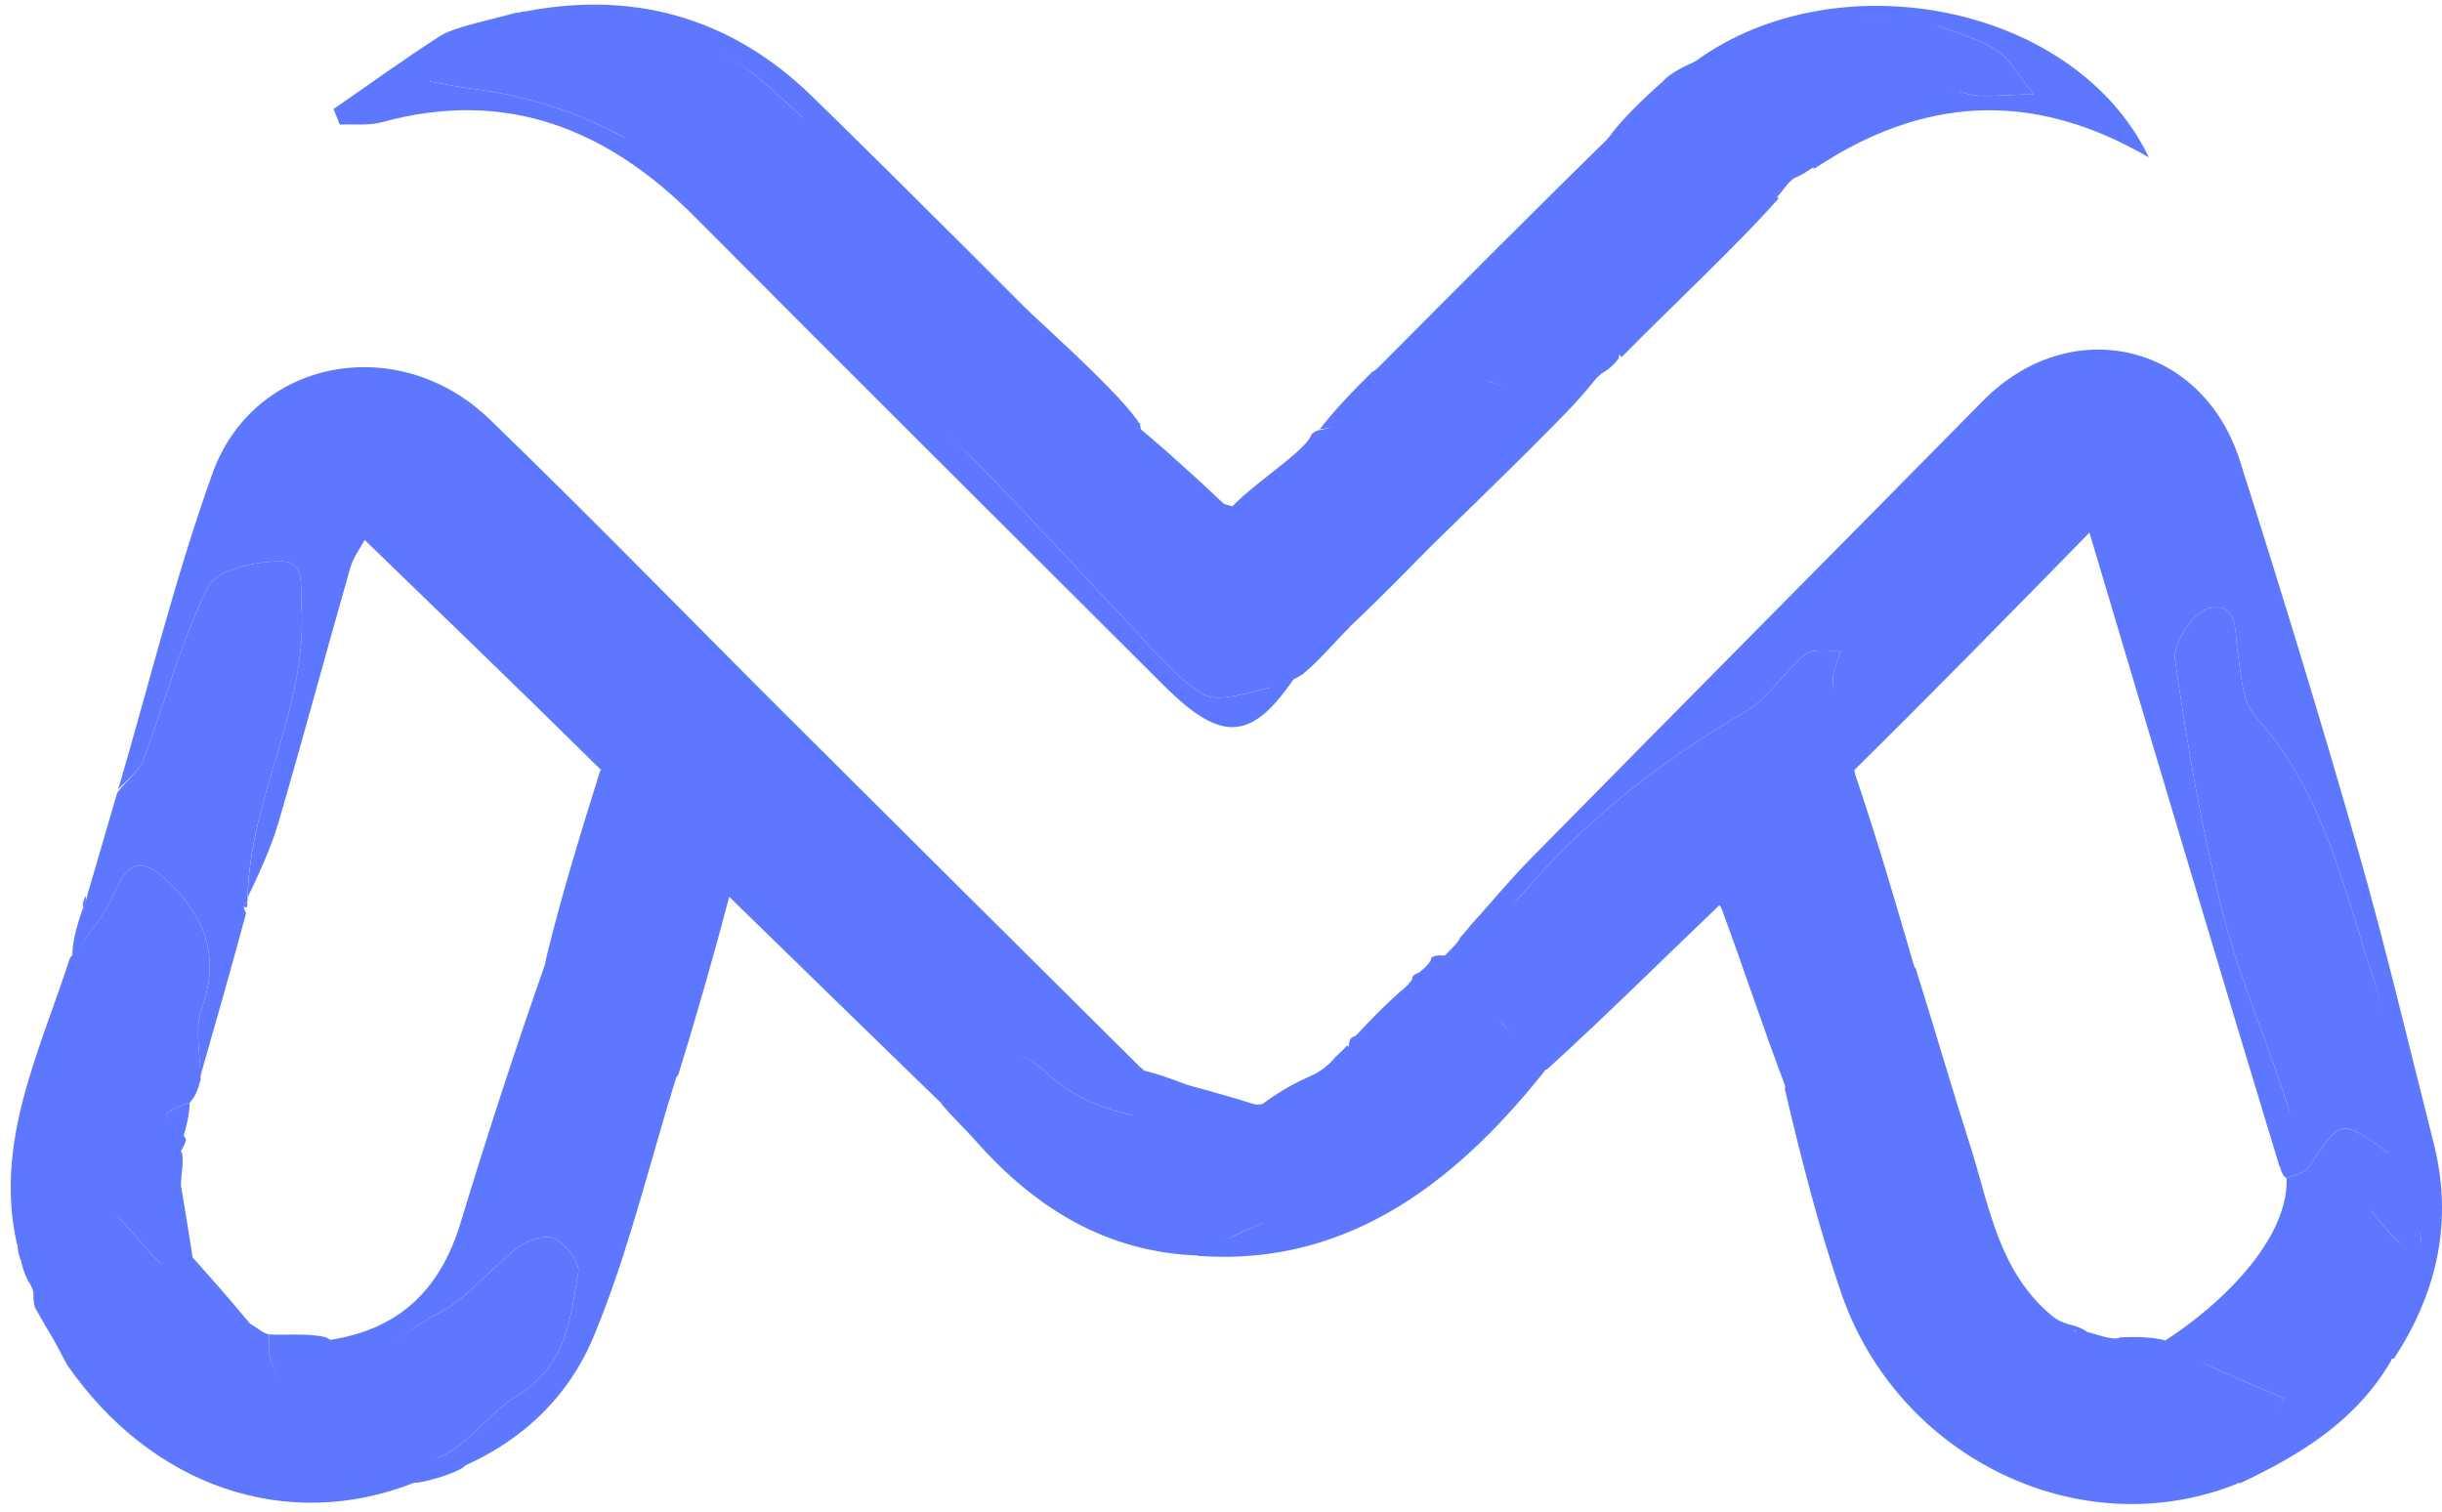 <svg width="105" height="65" viewBox="0 0 105 65" fill="none" xmlns="http://www.w3.org/2000/svg">
<path d="M49.518 46.306C51.054 46.613 52.407 47.017 54 47.5C52.917 47.91 51.962 48.045 50.698 48.222C48.458 48.024 46.561 47.63 44.869 46.016C43.369 44.587 41.284 45.619 40.769 47.728C37.716 44.762 34.663 41.795 31.464 38.668C29.48 36.718 27.644 34.928 25.751 33.016C22.389 29.701 19.084 26.508 15.68 23.219C15.498 23.564 15.19 23.965 15.06 24.418C14.02 28.057 13.042 31.714 11.98 35.346C11.64 36.512 11.105 37.621 10.651 38.588C10.752 34.205 13.225 30.452 12.963 26.101C12.9 25.067 13.143 24.136 12.044 24.136C10.977 24.136 9.314 24.499 8.954 25.221C7.776 27.584 7.104 30.196 6.16 32.683C5.975 33.171 5.449 33.53 5.08 33.949C6.413 29.415 7.539 24.806 9.132 20.366C10.913 15.402 17.137 14.245 21.056 18.033C25.338 22.172 29.49 26.445 33.707 30.651C38.722 35.654 43.747 40.648 48.878 45.743C48.989 45.84 48.935 45.832 48.935 45.832C48.998 45.865 49.062 45.898 49.221 46.061C49.379 46.239 49.446 46.277 49.518 46.306Z" fill="#5D78FF"/>
<path d="M63.121 39.921C64.032 38.905 64.903 37.85 65.86 36.879C72.318 30.322 78.8 23.789 85.262 17.237C89.011 13.436 94.685 14.71 96.309 19.81C98.073 25.349 99.776 30.91 101.374 36.498C102.572 40.685 103.568 44.93 104.641 49.153C105.482 52.465 104.821 55.541 102.934 58.419C99.5 58.5 103.68 55.365 104.153 53.69C104.022 52.708 103.89 51.886 103.708 50.99C103.559 50.566 103.46 50.216 103.364 49.721C102.946 47.055 102.822 44.436 102.034 42.035C100.76 38.154 99.91 34.042 96.996 30.841C96.416 30.206 96.37 29.027 96.216 28.077C96.072 27.182 96.283 25.865 94.958 26.159C94.319 26.301 93.425 27.665 93.522 28.352C94.038 32.017 94.671 35.683 95.578 39.269C96.302 42.132 97.541 44.862 98.408 47.695C98.651 48.488 99.509 49.588 98.013 50.163C95.257 41.088 92.589 32.131 89.841 22.902C86.338 26.481 83.083 29.807 79.705 33.139C79.424 33.186 78.591 33.26 78.407 33.139C78.293 31.741 78.844 30.47 78.813 29.231C78.803 28.815 79.029 28.392 79.147 27.973C78.626 28.016 77.952 27.868 77.614 28.139C76.706 28.868 76.072 30 75.095 30.571C71.442 32.707 68.171 35.249 65.422 38.488C64.866 39.144 63.899 39.453 63.121 39.921Z" fill="#5D78FF"/>
<path d="M96.195 63.796C89.491 66.505 81.593 62.724 79.151 55.555C78.194 52.747 77.452 49.866 76.738 46.802C78.672 44.889 80.48 43.191 82.362 41.621C83.193 44.255 83.917 46.772 84.715 49.265C85.544 51.852 85.91 54.679 88.281 56.623C88.552 56.825 88.819 56.918 89.209 57.014C89.544 57.128 89.756 57.239 89.877 57.43C89.882 57.728 89.115 57.032 89.209 57.252C89.525 57.037 90.702 57.738 91.183 57.504C91.904 57.484 92.459 57.483 93.044 57.624C93.67 58.07 94.254 58.398 94.862 58.673C95.971 59.177 97.094 59.649 98.215 60.136C97.372 61.664 96.783 62.73 96.195 63.796Z" fill="#5D78FF"/>
<path d="M58.001 27C57.535 27.447 56.69 28.449 56.001 29C55.359 29.384 54.944 29.504 54.486 29.602C53.555 29.803 52.32 30.236 51.686 29.83C50.39 29 49.39 27.697 48.303 26.556C46.173 24.323 44.107 22.028 41.941 19.831C38.833 16.676 29.525 9.069 26.501 6C29.536 4.972 37.983 10.731 39.501 12.5C40.118 12.5 39.875 13.253 40.497 13.393C41.957 14.938 43.355 16.39 44.876 17.7C45.1 17.892 45.908 17.406 46.572 17.294C47.472 17.636 48.245 17.919 49.019 18.202C49.019 18.202 49.039 18.218 49.006 18.371C50.136 21.69 52.037 22.632 55.339 21.633C56.578 22.574 57.681 23.492 58.778 24.554C58.379 25.546 58.393 26.152 58.001 27Z" fill="#5D78FF"/>
<path d="M63.5 39.5C64.34 38.964 64.866 39.144 65.423 38.487C68.172 35.248 71.443 32.706 75.096 30.57C76.073 29.999 76.706 28.867 77.615 28.139C77.953 27.867 78.627 28.015 79.148 27.972C79.03 28.392 78.803 28.814 78.814 29.23C78.845 30.47 78.969 31.707 79.016 33.212C77.274 35.314 75.571 37.149 73.869 38.984C71.53 41.209 69.053 43.683 66.5 46C65.679 45.495 65.129 44.71 64.623 44.037C63.931 43.117 61.613 43.108 61 42C61.736 41.514 62.764 40.513 62.764 40.341C62.843 40.247 63.361 39.664 63.5 39.5Z" fill="#5D78FF"/>
<path d="M62.763 41.116C63.377 42.094 63.931 43.118 64.623 44.037C65.129 44.71 65.817 45.246 66.564 45.866C62.96 50.446 58.226 54.509 51.5 54C51.638 53.614 52.619 53.379 52.928 53.208C53.363 52.969 53.837 52.801 54.294 52.603C53.941 52.289 50.91 52.619 50.5 52.5C48.751 51.992 48.745 47.526 48.5 46C49.639 45.767 53.102 47.812 54.299 47.462C54.973 46.969 55.589 46.593 56.495 46.205C57.022 45.919 57.259 45.645 57.496 45.371C57.496 45.371 57.33 45.517 57.408 45.472C57.568 45.302 57.827 45.083 57.909 44.959L58 45C58 44.5 58.249 44.631 58.339 44.489C58.883 43.91 59.427 43.332 60.2 42.646C60.528 42.392 60.627 42.247 60.725 42.102C60.71 42.004 60.746 41.931 61.021 41.813C61.313 41.593 61.419 41.444 61.524 41.295C61.515 41.191 61.557 41.116 61.881 41.08C62.329 41.1 62.546 41.108 62.763 41.116Z" fill="#5D78FF"/>
<path d="M29.079 46.314C27.919 50.044 27.018 53.881 25.525 57.472C24.189 60.685 21.477 62.778 17.96 63.747C17.803 63.405 17.799 63.204 17.901 62.962C19.907 62.652 20.785 60.892 22.185 60.048C24.406 58.71 24.502 56.714 24.866 54.722C24.945 54.286 24.327 53.502 23.84 53.255C23.466 53.065 22.683 53.324 22.273 53.635C21.069 54.55 20.094 55.861 18.779 56.511C17.266 57.259 15.88 59.102 13.867 57.661C17.07 57.274 18.907 55.532 19.802 52.585C20.966 48.751 22.212 44.941 23.53 41.196C25.451 42.952 27.265 44.633 29.079 46.314Z" fill="#5D78FF"/>
<path d="M20.001 63C20.005 63.201 18.384 63.756 17.811 63.756C12.357 65.913 6.519 63.952 2.868 58.661C2.001 57 2.501 58 1.511 56.239C1.468 56.092 1.424 55.946 1.432 55.528C1 54.5 1.18 53.981 1 53.5C0.353 51.773 2.586 51.584 3.407 50.943C3.532 50.845 4.541 51.794 5.072 52.327C5.707 52.962 6.24 53.703 6.899 54.309C6.982 54.385 7.568 53.912 8.025 53.786C8.979 54.844 9.829 55.809 10.74 56.905C11.062 57.101 11.308 57.327 11.578 57.386C11.587 57.38 11.624 57.22 11.578 57.378C11.564 57.856 11.525 58.203 11.637 58.492C12.722 61.306 17.369 62.285 20.001 63Z" fill="#5D78FF"/>
<path d="M40.474 13.254C39.875 13.254 39.275 13.254 38.658 13.254C37.141 11.485 35.67 9.491 32.518 10.454C29.08 6.716 25.15 4.434 20.309 3.815C19.691 3.736 19.079 3.609 18.487 3.508C18.677 2.786 18.356 2.555 18.501 2C18.693 1.877 19.351 1.43 19.758 1.401C20.707 1.303 21.587 0.693 22.501 0.5C26.23 0.619 29.823 0.99 32.647 3.382C35.748 6.008 38.416 9.146 41.141 12.092C40.832 12.5 40.654 12.876 40.475 13.253L40.474 13.254Z" fill="#5D78FF"/>
<path d="M8.32 54.309C7.967 54.527 6.982 54.384 6.899 54.309C6.24 53.703 5.707 52.962 5.072 52.327C4.54 51.794 3.626 53.403 3.501 53.5C2.68 54.141 2.079 52.451 2.726 54.178C2.907 54.659 1.553 54.682 1.455 55.413C1.234 55.191 1.039 54.815 0.893 54.178C0.721 53.762 0.794 53.613 0.721 53.46C-0.243 49.135 1.673 45.295 3.01 41.191C3.837 40.139 4.55 39.269 4.978 38.276C5.576 36.89 6.243 36.983 7.185 37.871C8.811 39.406 9.486 41.112 8.672 43.372C8.361 44.239 8.616 45.31 8.629 46.418C8.513 46.865 8.381 47.181 8.156 47.416C7.749 47.537 7.15 47.788 7.174 47.933C7.242 48.336 7.757 48.51 8.001 49C7.932 49.317 7.656 49.706 7.452 49.918C7.193 50.029 7.919 49.398 7.776 49.5C7.95 49.644 7.776 50.648 7.776 50.942C7.952 51.995 8.182 53.385 8.32 54.309Z" fill="#5D78FF"/>
<path d="M8.613 46.288C8.616 45.31 8.361 44.239 8.673 43.372C9.486 41.113 8.812 39.406 7.185 37.872C6.243 36.984 5.576 36.89 4.979 38.276C4.55 39.269 3.838 40.139 3.112 41.094C3.112 40.546 3.253 39.968 3.528 39.158C3.698 38.769 3.731 38.612 3.765 38.455C4.176 37.05 4.586 35.644 5.039 34.094C5.45 33.53 5.976 33.171 6.161 32.682C7.104 30.195 7.777 27.584 8.955 25.221C9.315 24.499 10.978 24.136 12.044 24.136C13.144 24.135 12.901 25.067 12.963 26.101C13.226 30.452 10.753 34.205 10.645 38.58C10.647 38.74 10.665 38.747 10.608 38.776C10.45 38.911 10.46 39.016 10.578 39.275C9.921 41.717 9.267 44.003 8.613 46.288Z" fill="#5D78FF"/>
<path d="M96.337 63.77C94.5 63.77 97.371 61.664 98.214 60.136C97.094 59.65 95.971 59.177 94.861 58.674C94.253 58.398 92.993 58.501 92.5 58C94.861 56.665 98.418 53.569 98.32 50.659C98.737 50.503 99.115 50.425 99.265 50.197C100.646 48.099 100.632 48.095 102.66 49.548C102.864 49.695 103.126 49.763 103.361 49.867C103.46 50.217 104.495 52.571 104.5 53C103.903 53.409 102.465 51.733 101.963 52.063C102.345 52.513 102.687 53.008 103.125 53.396C103.392 53.633 104.153 53.353 104.5 53.5C104.029 55.014 103.209 56.879 102.82 58.498C101.342 61.043 99.008 62.514 96.337 63.77Z" fill="#5D78FF"/>
<path d="M77.898 7.23C77.721 7.361 77.543 7.493 77.114 7.678C76.283 8.391 75.703 9.049 75.124 9.708C75.124 9.708 75.11 9.679 74.98 9.686C74.476 9.92 74.052 10.091 73.74 10.383C72.452 11.586 71.198 12.825 69.792 14.017C68.412 13.278 66.836 13.023 66.273 11.403C66.232 11.286 65.79 11.307 65.542 11.117C66.291 10.104 67.071 9.268 67.763 8.364C68.524 7.369 69.204 6.312 69.919 5.282C69.919 5.282 69.928 5.293 70.073 5.288C71.451 5.087 72.367 4.62 72.073 3.116C72.073 3.116 72.098 3.078 72.283 3.111C73.738 2.925 75.009 2.706 76.304 2.63C76.852 3.885 77.375 4.998 77.897 6.25C77.898 6.67 77.898 6.95 77.898 7.23Z" fill="#5D78FF"/>
<path d="M74.015 39.049C72.5 37 76.732 34.441 78.5 32.5C78.725 32.353 79.762 32.828 79.762 33.282C80.722 36.11 81.505 38.802 82.287 41.493C83.5 44 77 49 76.74 46.642C75.797 44.17 74.979 41.642 74.015 39.049Z" fill="#5D78FF"/>
<path d="M29.167 46.209C28.001 48 22.578 44.882 23.523 41.044C24.209 38.257 25.008 35.698 25.807 33.139C29.501 31.5 32.501 35.5 31.334 38.647C30.652 41.226 29.954 43.665 29.167 46.209Z" fill="#5D78FF"/>
<path d="M50.698 48.222C51.068 49.804 51.478 51.181 53.227 51.689C53.636 51.808 53.941 52.289 54.294 52.604C53.836 52.802 53.362 52.969 52.928 53.209C52.618 53.379 52.361 53.647 52.051 53.994C47.862 54.019 44.628 52.086 41.946 49.049C41.609 48.668 40.911 47.978 40.5 47.5C40.962 45.275 43.369 44.587 44.868 46.016C46.561 47.63 48.458 48.024 50.698 48.222Z" fill="#5D78FF"/>
<path d="M19.001 1.5C21.501 1 18.677 2.786 18.488 3.508C19.08 3.609 19.692 3.737 20.31 3.816C25.151 4.434 29.081 6.717 32.397 10.407C35.66 13.587 38.833 16.677 41.942 19.831C44.107 22.029 46.173 24.324 48.303 26.557C49.391 27.698 50.391 29.001 51.687 29.831C52.32 30.237 53.555 29.803 54.486 29.603C54.945 29.505 55.332 29.072 55.9 28.785C53.898 31.896 52.608 32.04 50.021 29.456C43.314 22.757 36.588 16.078 29.906 9.354C26.124 5.548 21.78 3.782 16.408 5.257C15.841 5.412 15.209 5.329 14.607 5.357C14.519 5.134 14.43 4.911 14.342 4.687C15.812 3.681 17.423 2.502 19.001 1.5Z" fill="#5D78FF"/>
<path d="M58.785 24.41C57.682 23.492 53.735 23.579 52.501 22.5C52.752 21.477 55.978 19.611 56.36 18.75C56.386 18.682 56.412 18.614 56.642 18.515C58.031 18.272 58.84 17.57 59.001 16C59.974 15.453 64.64 10.88 65.501 10.5C66.182 11.083 63.274 16.2 63.997 16.398C65.135 16.71 66.219 17.286 66.001 18.5C65.702 18.649 64.956 18.73 64.627 18.862C64.318 19.268 64.141 19.645 63.907 20.148C63.788 20.628 63.726 20.982 63.664 21.336C63.664 21.336 63.651 21.285 63.571 21.331C63.406 21.499 63.321 21.622 63.235 21.744C63.235 21.744 63.258 21.706 63.129 21.708C61.596 22.61 60.19 23.51 58.785 24.41Z" fill="#5D78FF"/>
<path d="M77.995 7.264C77.897 6.951 77.897 6.671 78.046 6.242C80.44 5.794 81.957 3.298 84.574 4.029C85.272 4.224 86.069 4.059 87.449 4.059C86.73 3.181 86.389 2.501 85.838 2.152C85.073 1.669 84.157 1.418 83.295 1.097C81.329 0.367 77.535 1.127 76.278 2.488C75.008 2.706 73.737 2.925 72.304 3.104C78.23 -1.896 89.095 -0.104 92.398 6.771C87.315 3.81 82.615 4.186 77.995 7.264Z" fill="#5D78FF"/>
<path d="M41.272 12.061C38.416 9.146 35.748 6.008 32.648 3.382C29.824 0.99 26.085 1.037 22.354 0.832C22.173 0.747 22.169 0.576 22.169 0.576C27.058 -0.481 31.36 0.671 34.937 4.162C39.62 8.732 44.224 13.383 48.94 18.101C48.245 17.92 47.472 17.637 46.513 17.172C45.837 16.673 45.346 16.357 44.855 15.941C44.854 15.841 44.852 15.643 44.83 15.508C43.894 14.534 42.98 13.694 42.04 12.732C41.768 12.427 41.52 12.244 41.272 12.061Z" fill="#5D78FF"/>
<path d="M65.553 18.431C65.671 17.263 65.135 16.709 63.997 16.398C63.274 16.2 62.672 15.56 62.048 14.852C62.572 14.007 63.063 13.429 63.637 12.801C63.823 12.67 63.905 12.571 64.06 12.375C64.615 11.952 65.074 11.608 65.534 11.264C65.79 11.307 66.232 11.285 66.273 11.403C66.836 13.023 68.412 13.278 69.733 14.148C69.741 14.684 69.667 15.054 69.594 15.424C69.428 15.628 69.262 15.832 68.854 16.069C67.89 16.917 67.169 17.731 66.447 18.545C66.447 18.545 66.386 18.466 66.273 18.473C65.958 18.463 65.756 18.447 65.553 18.431Z" fill="#5D78FF"/>
<path d="M65.541 11.117C65.074 11.608 64.615 11.952 63.977 12.425C63.694 12.635 63.613 12.734 63.553 12.851C63.062 13.429 62.571 14.007 62.023 14.71C61.13 15.357 60.294 15.879 59.31 16.297C59.15 16.107 59.138 16.021 59.126 15.936C62.637 12.408 66.148 8.879 69.789 5.316C69.203 6.312 68.523 7.369 67.762 8.364C67.071 9.268 66.29 10.104 65.541 11.117Z" fill="#5D78FF"/>
<path d="M57.001 18.5C56.744 19.31 55.524 20.893 55.136 21.893C51.965 23.054 49.621 21.311 48.501 18C49.717 18.987 51.403 20.503 52.584 21.628C52.668 21.709 52.823 21.715 53.019 21.781C54.032 20.82 55.837 19.536 57.001 18.5Z" fill="#5D78FF"/>
<path d="M58.001 24C59.413 22.956 61.595 22.609 63.144 21.724C61.483 23.572 59.678 25.405 57.733 27.24C57.987 26.394 57.602 24.992 58.001 24Z" fill="#5D78FF"/>
<path d="M69.718 15.364C69.667 15.055 64.869 11.501 65.001 11C66.326 9.642 71.213 4.203 72.501 3C72.813 2.708 75.983 8.727 76.501 8.5C74.88 10.37 71.608 13.434 69.718 15.364Z" fill="#5D78FF"/>
<path d="M65.452 18.477C65.756 18.447 67.649 16.957 68.001 17C67.297 17.921 61.972 23.046 61.001 24C60.946 23.705 61.487 19.416 63.001 19.5C63.359 18.957 63.809 18.854 64.001 18.5C64.199 18.396 65.153 18.626 65.452 18.477Z" fill="#5D78FF"/>
<path d="M59.005 15.989C59.138 16.022 59.15 16.107 59.174 16.322C59.16 17.996 58.031 18.272 56.738 18.463C57.382 17.643 58.133 16.842 59.005 15.989Z" fill="#5D78FF"/>
<path d="M71.957 3.172C72.367 4.621 71.45 5.088 70.066 5.284C70.558 4.599 71.199 3.913 71.957 3.172Z" fill="#5D78FF"/>
<path d="M66.569 18.495C67.169 17.732 67.891 16.918 68.76 16.104C68.169 16.884 67.43 17.664 66.569 18.495Z" fill="#5D78FF"/>
<path d="M75.252 9.676C75.703 9.05 76.282 8.391 77.006 7.717C76.56 8.348 75.971 8.996 75.252 9.676Z" fill="#5D78FF"/>
<path d="M22.174 0.55C22.317 0.569 22.173 0.747 22.174 0.833C21.442 1.111 20.001 1.5 19.001 1.5C19.606 1.151 21.331 0.791 22.174 0.55Z" fill="#5D78FF"/>
<path d="M63.343 21.704C63.321 21.621 63.407 21.499 63.598 21.331C63.619 21.412 63.536 21.538 63.343 21.704Z" fill="#5D78FF"/>
<path d="M49.492 46.248C49.446 46.277 49.38 46.239 49.273 46.155C49.322 46.093 49.401 46.116 49.492 46.248Z" fill="#5D78FF"/>
<path d="M48.947 45.853C48.936 45.832 48.99 45.84 49.003 45.836C49.017 45.832 48.958 45.875 48.947 45.853Z" fill="#5D78FF"/>
<path d="M3.671 38.54C3.731 38.612 3.698 38.769 3.588 39.021C3.534 38.952 3.555 38.788 3.671 38.54Z" fill="#5D78FF"/>
<path d="M98.32 50.658C98.137 50.607 98.017 50.163 98 50C99.427 49.203 98.5 48.5 98.409 47.695C97.541 44.862 96.302 42.132 95.578 39.269C94.671 35.683 94.038 32.016 93.522 28.352C93.425 27.665 94.319 26.301 94.958 26.159C96.283 25.865 96.072 27.182 96.217 28.077C96.37 29.027 96.416 30.206 96.996 30.841C99.911 34.042 100.76 38.154 102.034 42.035C102.823 44.436 103.582 48.334 104 51C103.762 51.041 102.865 49.694 102.66 49.548C100.632 48.094 100.646 48.098 99.265 50.196C99.115 50.425 98.738 50.503 98.32 50.658Z" fill="#5D78FF"/>
<path d="M104.153 53.69C103.804 53.705 103.392 53.632 103.125 53.395C102.688 53.007 102.345 52.513 101.963 52.063C102.465 51.733 102.967 51.403 103.614 51.069C103.89 51.886 104.022 52.708 104.153 53.69Z" fill="#5D78FF"/>
<path d="M42.066 12.854C42.98 13.694 43.894 14.534 44.778 15.548C44.677 15.856 44.713 15.962 44.856 16.04C45.347 16.357 45.838 16.673 46.387 17.112C45.908 17.407 45.1 17.893 44.877 17.7C43.355 16.391 41.958 14.939 40.497 13.393C40.475 13.254 40.475 13.253 40.611 13.234C41.187 13.095 41.626 12.974 42.066 12.854Z" fill="#5D78FF"/>
<path d="M11.579 57.378C12.248 57.423 13.228 57.314 14.001 57.5C16.237 58.79 17.266 57.259 18.779 56.511C20.094 55.861 21.069 54.55 22.273 53.635C22.683 53.324 23.467 53.065 23.84 53.255C24.328 53.503 24.946 54.286 24.866 54.722C24.502 56.714 24.406 58.71 22.185 60.048C20.785 60.892 19.907 62.652 17.901 62.962C15.164 62.289 12.722 61.307 11.637 58.492C11.526 58.203 11.564 57.856 11.579 57.378Z" fill="#5D78FF"/>
<path d="M49.001 18.5C48.587 18.742 40.001 17.5 40.501 14.5C40.544 14.142 34.192 5.408 34.501 5C34.88 5.152 50.001 18 49.001 18.5Z" fill="#5D78FF"/>
<path d="M8.156 47.416C8.141 47.94 8.034 48.384 7.861 48.95C7.57 48.696 7.243 48.336 7.175 47.933C7.15 47.788 7.749 47.538 8.156 47.416Z" fill="#5D78FF"/>
<path d="M10.607 38.775C10.665 38.747 10.631 38.934 10.606 39.026C10.459 39.016 10.449 38.911 10.607 38.775Z" fill="#5D78FF"/>
<path d="M71.501 3.5C72.733 1.997 82.001 -0 83.295 1.097C84.158 1.417 85.073 1.669 85.838 2.152C86.389 2.5 86.731 3.18 87.449 4.058C86.07 4.058 85.272 4.224 84.575 4.029C81.957 3.297 79.395 7.192 77.001 7.5C76.328 6.396 63.001 11 71.501 3.5Z" fill="#5D78FF"/>
<path d="M64.626 18.862C64.565 19.188 64.373 19.542 64.071 19.959C64.14 19.645 64.317 19.268 64.626 18.862Z" fill="#5D78FF"/>
<path d="M44.855 15.941C44.713 15.962 44.677 15.857 44.8 15.683C44.853 15.643 44.855 15.842 44.855 15.941Z" fill="#5D78FF"/>
<path d="M63.637 12.801C63.613 12.734 63.694 12.635 63.881 12.504C63.905 12.571 63.823 12.67 63.637 12.801Z" fill="#5D78FF"/>
</svg>
